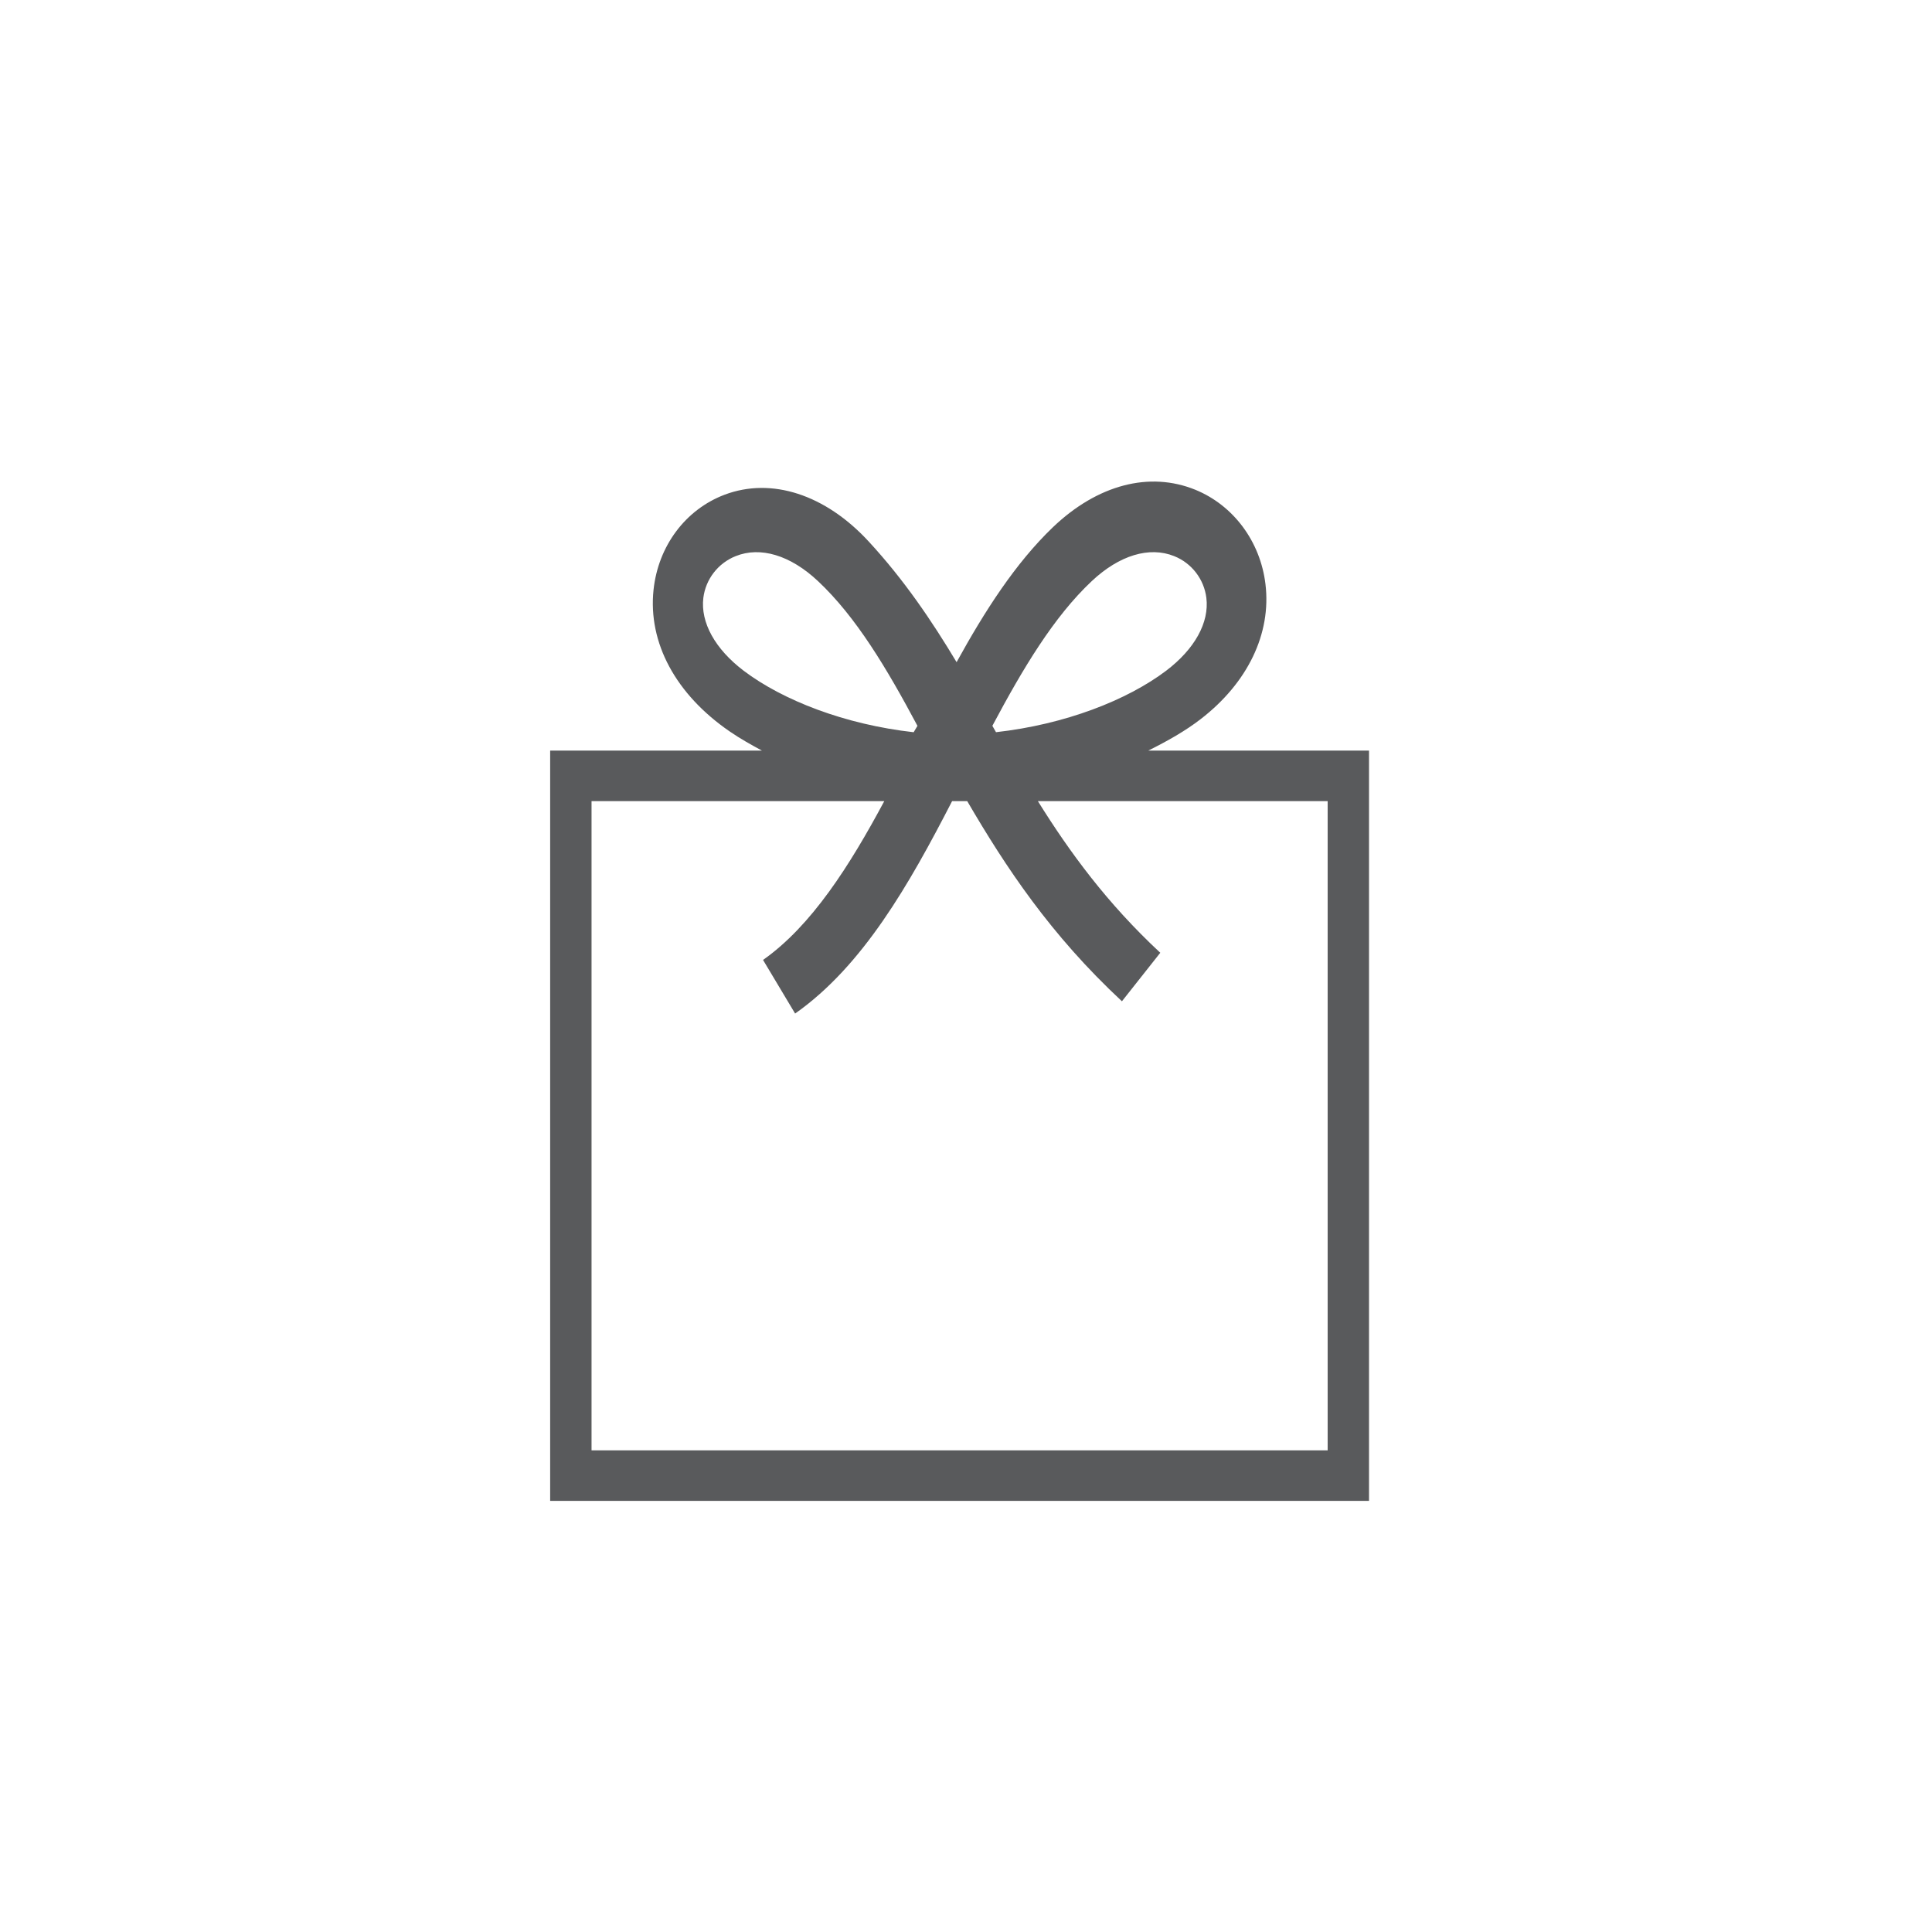 <?xml version="1.0" encoding="utf-8"?>
<!-- Generator: Adobe Illustrator 16.0.0, SVG Export Plug-In . SVG Version: 6.00 Build 0)  -->
<!DOCTYPE svg PUBLIC "-//W3C//DTD SVG 1.1//EN" "http://www.w3.org/Graphics/SVG/1.1/DTD/svg11.dtd">
<svg version="1.1" id="Capa_1" xmlns="http://www.w3.org/2000/svg" xmlns:xlink="http://www.w3.org/1999/xlink" x="0px" y="0px"
	 width="100px" height="100px" viewBox="0 0 100 100" enable-background="new 0 0 100 100" xml:space="preserve">
<path fill="#595A5C" d="M59.433,38.851c0.99-0.492,1.927-1.021,2.715-1.631c2.438-1.88,3.66-4.428,3.353-6.979
	c-0.263-2.209-1.653-4.08-3.626-4.889c-2.378-0.97-5.068-0.266-7.374,1.935c-1.943,1.862-3.533,4.342-4.988,6.987
	c-1.282-2.137-2.715-4.259-4.55-6.247c-2.242-2.433-5.03-3.337-7.457-2.421c-2.026,0.767-3.438,2.655-3.679,4.925
	c-0.29,2.737,1.146,5.41,3.95,7.334c0.545,0.375,1.104,0.684,1.659,0.985h-10.96v38.835h42.384V38.851H59.433z M56.515,30.073
	c1.422-1.334,2.974-1.804,4.26-1.288c0.907,0.362,1.545,1.192,1.666,2.159c0.158,1.277-0.601,2.649-2.079,3.771
	c-2.024,1.53-5.238,2.783-8.809,3.183c-0.062-0.11-0.128-0.22-0.188-0.33C52.94,34.611,54.538,31.927,56.515,30.073 M36.405,30.945
	c0.12-0.967,0.763-1.797,1.672-2.159c1.282-0.517,2.835-0.047,4.257,1.288c1.979,1.854,3.577,4.538,5.153,7.496
	c-0.061,0.11-0.127,0.22-0.196,0.33c-3.563-0.399-6.777-1.653-8.799-3.183C37.014,33.594,36.251,32.222,36.405,30.945 M68.719,75.07
	H30.618V41.467H45.77c-1.797,3.353-3.766,6.453-6.275,8.219l1.66,2.775c3.509-2.466,5.909-6.689,8.126-10.995h0.782
	c2,3.426,4.308,6.917,8.008,10.36l1.985-2.511c-2.761-2.567-4.693-5.212-6.336-7.849h14.999V75.07z"/>
</svg>
